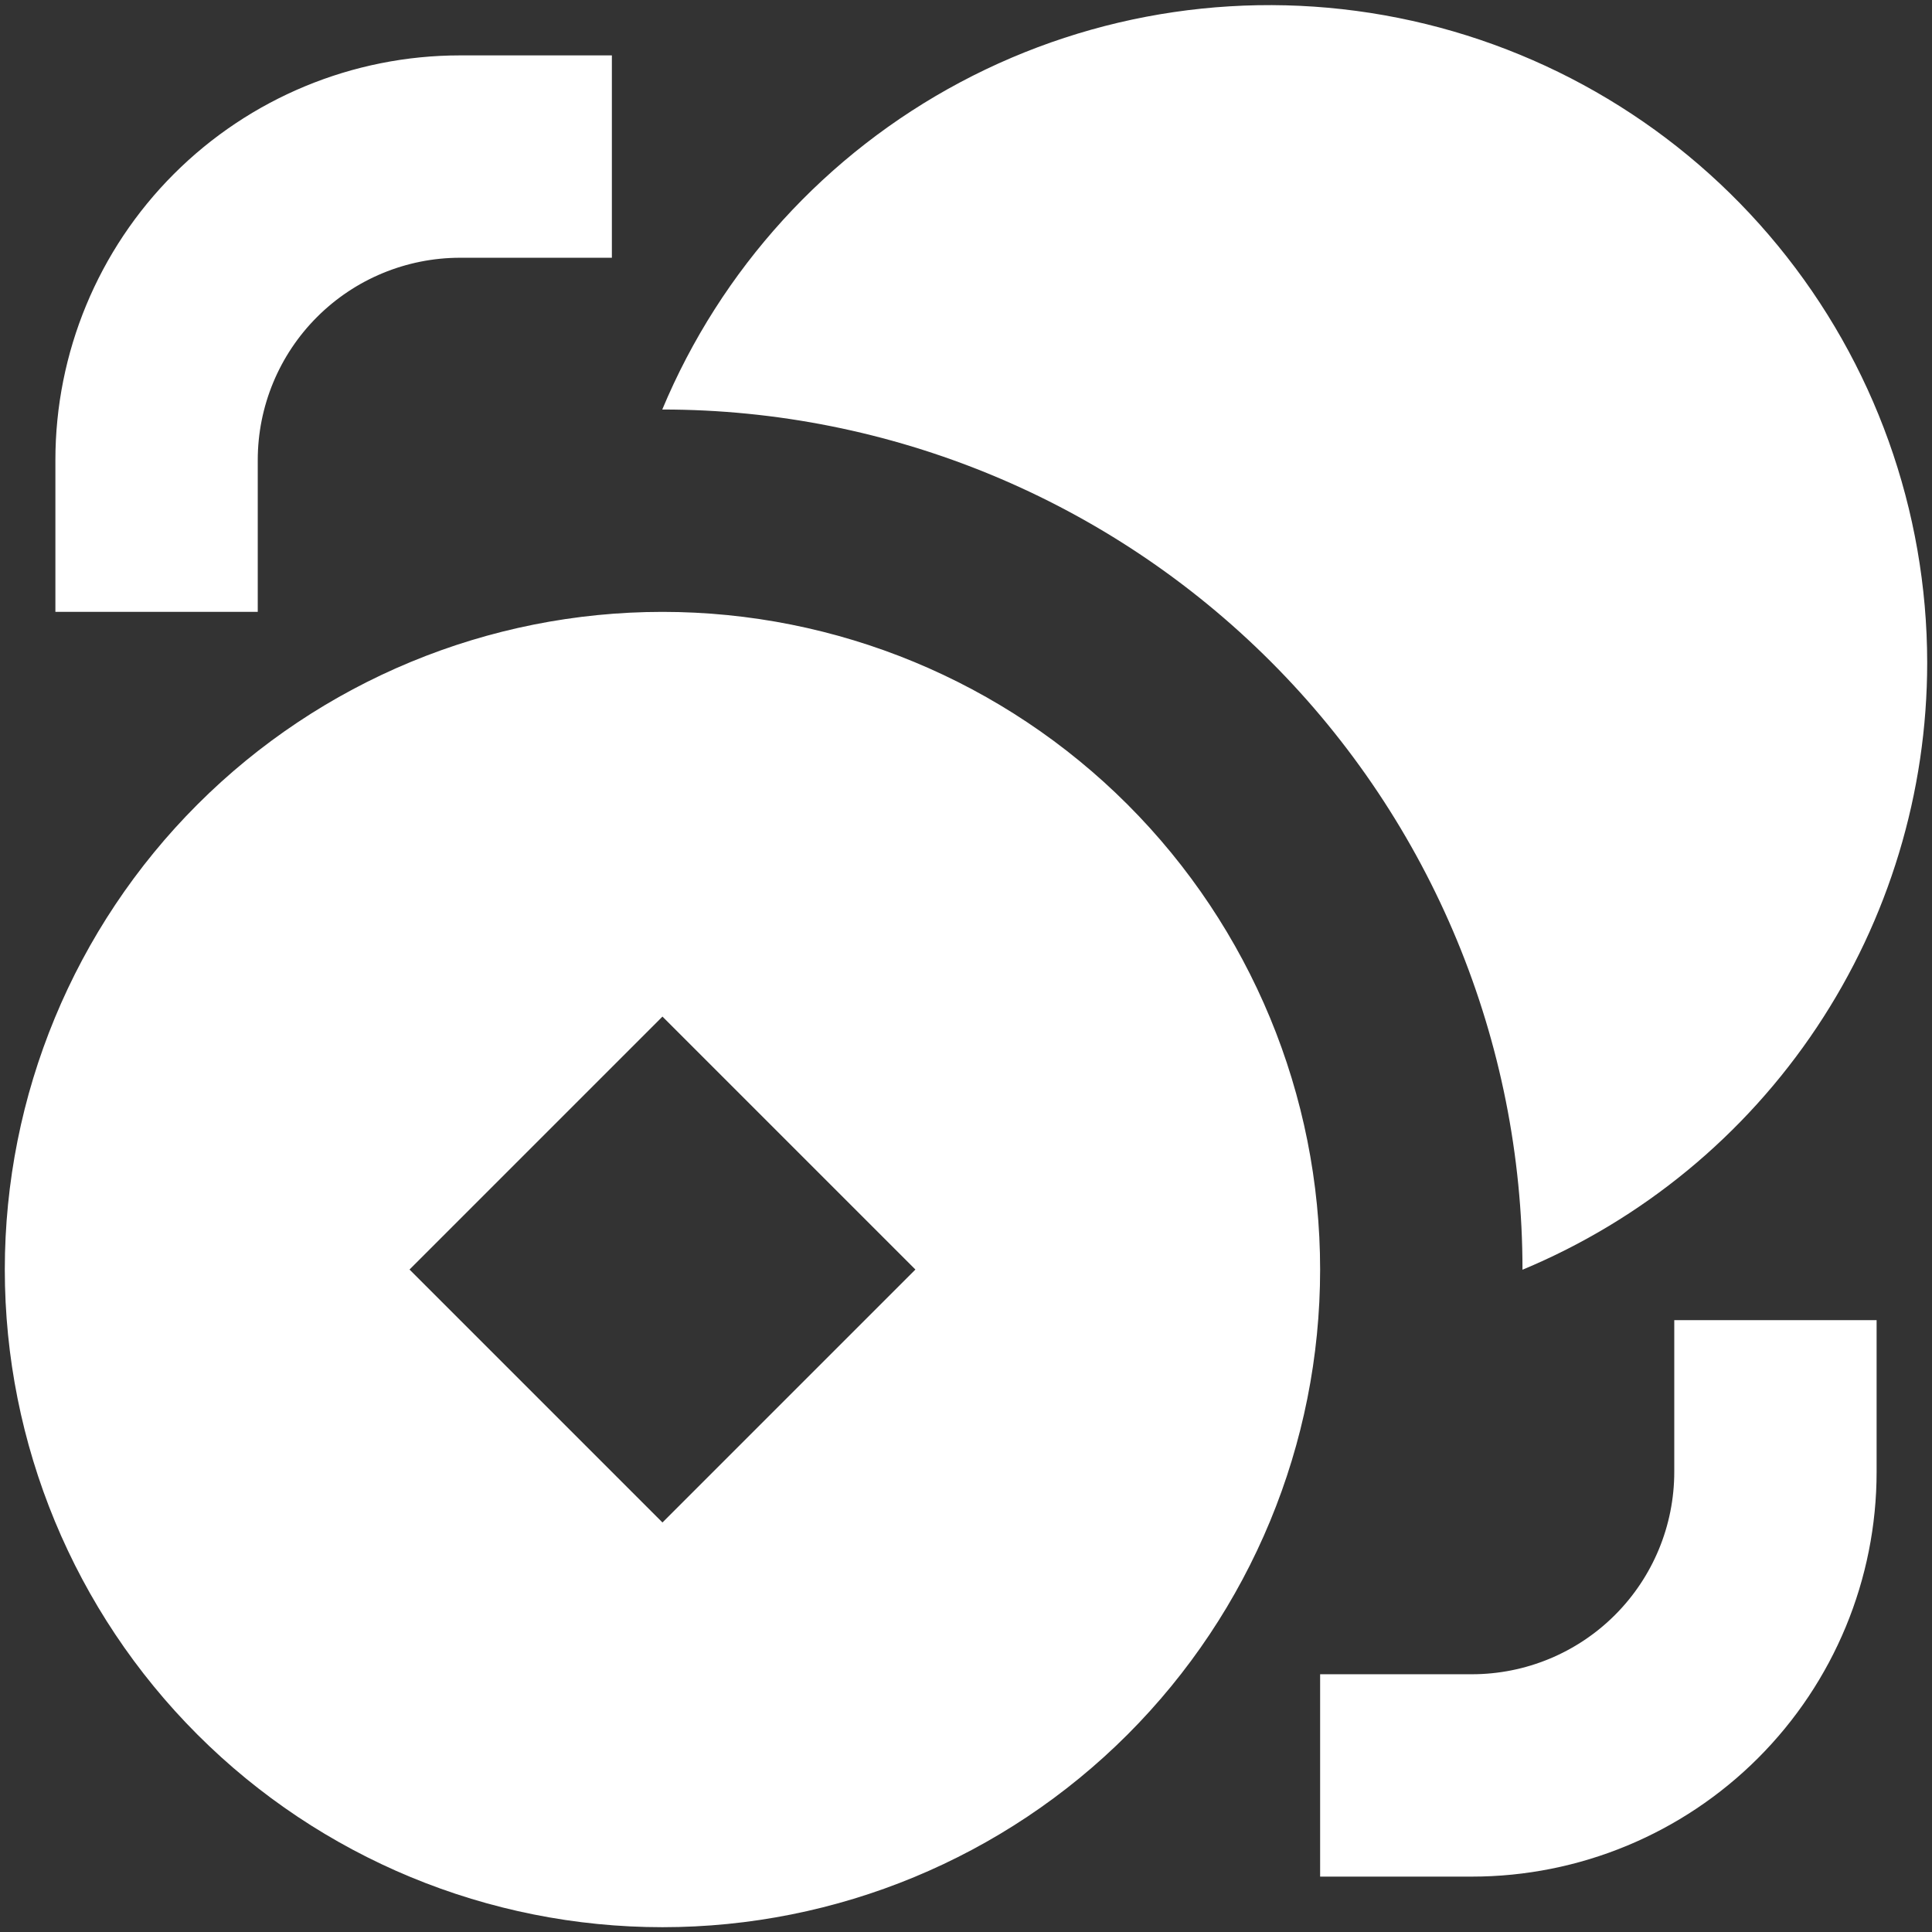 <svg width="109" height="109" viewBox="0 0 109 109" fill="none" xmlns="http://www.w3.org/2000/svg">
<rect x="0" y="0" width="109" height="109" fill="#333333" stroke="none"/>
<path d="M108.729 37.375C108.73 44.702 106.562 51.865 102.499 57.962C98.436 64.059 92.659 68.817 85.896 71.636V71.625C85.896 58.756 80.784 46.415 71.685 37.316C62.585 28.216 50.244 23.104 37.375 23.104H37.364C40.668 15.191 46.61 8.666 54.181 4.638C61.751 0.61 70.483 -0.672 78.892 1.01C87.3 2.691 94.868 7.232 100.307 13.862C105.746 20.491 108.722 28.8 108.729 37.375ZM25.959 3.125C19.903 3.125 14.095 5.531 9.813 9.813C5.531 14.095 3.125 19.902 3.125 25.958V34.521H14.542V25.958C14.542 22.93 15.745 20.026 17.886 17.886C20.027 15.744 22.931 14.542 25.959 14.542H34.521V3.125H25.959ZM94.459 74.479V83.042C94.459 86.07 93.256 88.973 91.115 91.114C88.974 93.255 86.07 94.458 83.042 94.458H74.479V105.875H83.042C89.098 105.875 94.905 103.469 99.187 99.187C103.47 94.905 105.875 89.097 105.875 83.042V74.479H94.459ZM37.375 108.729C47.216 108.729 56.653 104.82 63.612 97.862C70.57 90.903 74.479 81.466 74.479 71.625C74.479 61.784 70.57 52.347 63.612 45.388C56.653 38.43 47.216 34.521 37.375 34.521C27.535 34.521 18.097 38.43 11.139 45.388C4.18 52.347 0.271 61.784 0.271 71.625C0.271 81.466 4.18 90.903 11.139 97.862C18.097 104.82 27.535 108.729 37.375 108.729ZM37.375 57.354L51.646 71.625L37.375 85.896L23.104 71.625L37.375 57.354Z" fill="white"/>
</svg>
